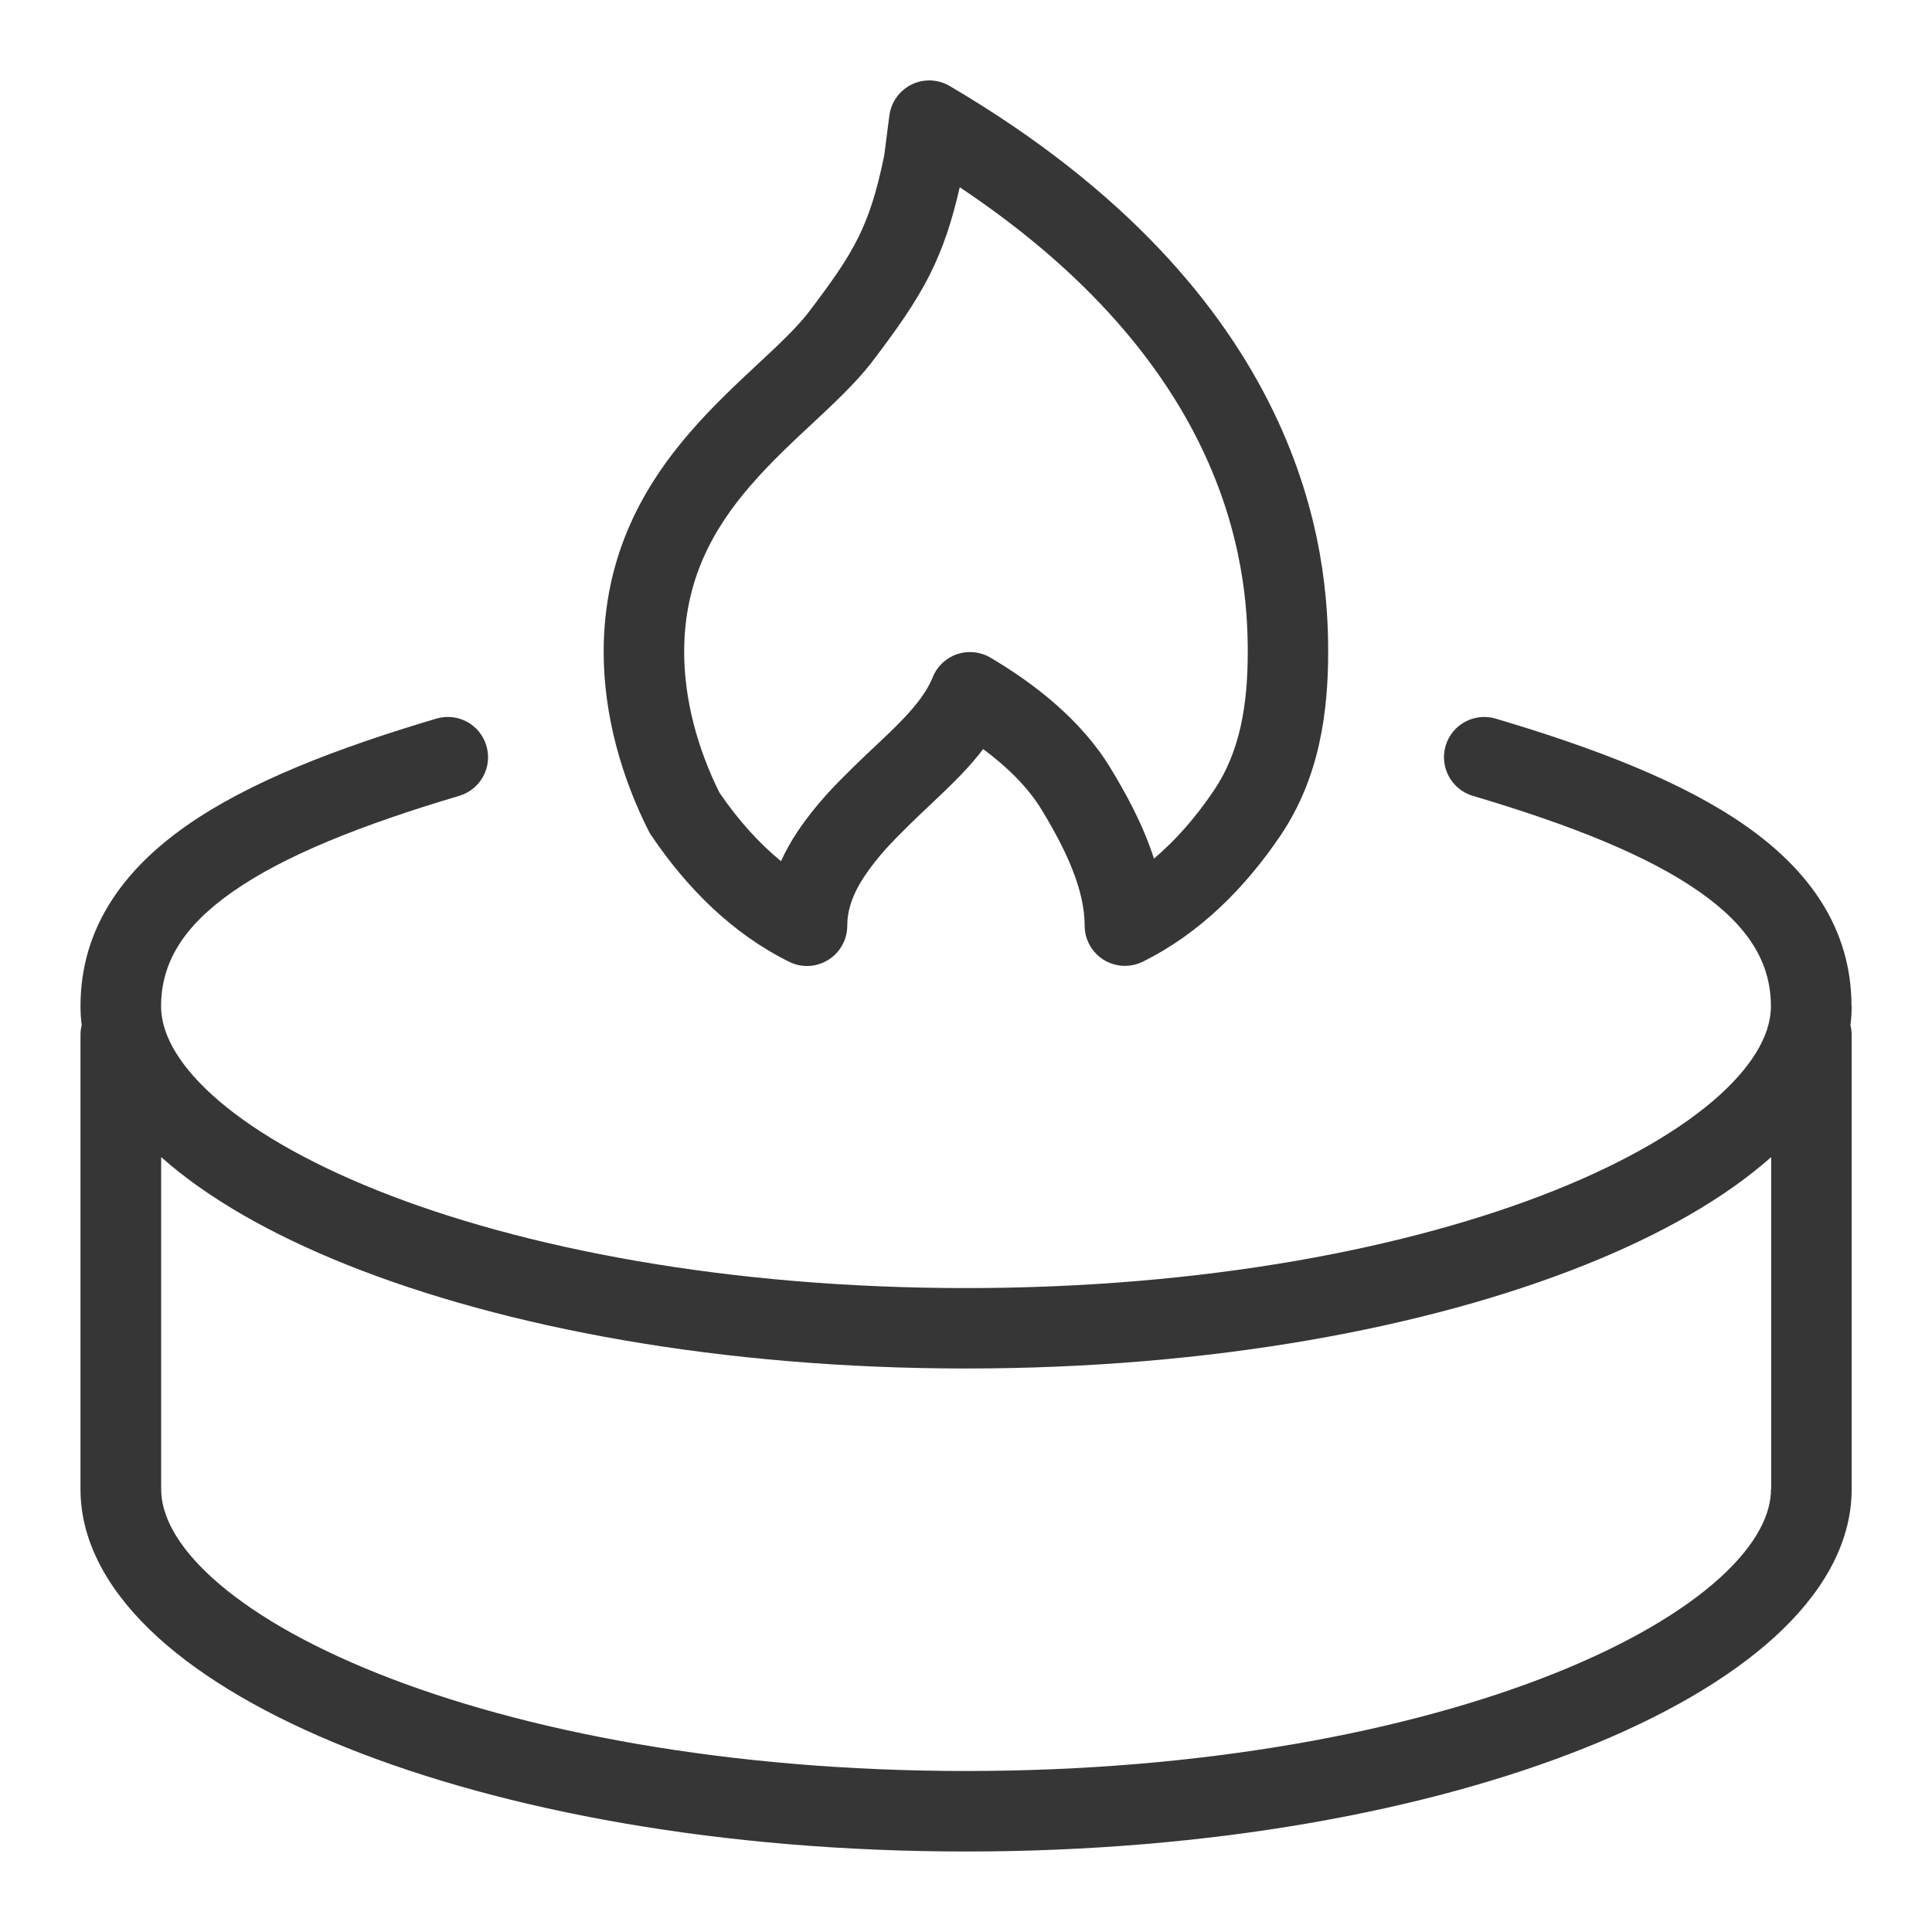 <?xml version="1.0" encoding="UTF-8"?>
<svg xmlns="http://www.w3.org/2000/svg" width="24" height="24" version="1.1" viewBox="0 0 24 24">
  <defs>
    <style>
      .cls-1 {
        fill: #363636;
        fill-rule: evenodd;
      }
    </style>
  </defs>
  <!-- Generator: Adobe Illustrator 28.6.0, SVG Export Plug-In . SVG Version: 1.2.0 Build 709)  -->
  <g>
    <g id="Camada_1">
      <g>
        <path class="cls-1" d="M8.092,10.38c.439.65,1.006,1.22,1.712,1.568.155.077.338.068.485-.024.147-.091.236-.252.236-.425,0-.181.06-.386.218-.62.172-.255.342-.424.544-.624.069-.069.152-.147.239-.229.142-.134.294-.278.417-.407.092-.096.184-.2.27-.314.3.223.558.476.726.753.301.495.535.991.535,1.44,0,.173.089.333.236.425.147.091.33.1.485.024.706-.349,1.273-.918,1.712-1.568.487-.721.592-1.539.592-2.28,0-.589-.055-1.699-.683-2.993-.629-1.297-1.816-2.743-4.019-4.038-.145-.085-.323-.092-.473-.018s-.254.218-.276.385l-.064.497c-.095.464-.193.76-.326,1.026-.137.275-.322.538-.624.935-.149.188-.357.385-.625.634l-.013.012c-.255.238-.551.515-.826.833-.569.658-1.071,1.52-1.071,2.727,0,.793.228,1.57.56,2.226.009.019.02.037.032.054ZM9.328,6.027c.239-.277.501-.522.765-.768l.012-.011c.25-.233.516-.482.718-.739l.005-.007c.304-.401.541-.729.725-1.096.161-.322.273-.657.369-1.08,1.638,1.091,2.518,2.234,2.995,3.217.536,1.106.583,2.046.583,2.557,0,.659-.097,1.241-.421,1.72-.222.329-.471.615-.744.846-.137-.427-.351-.814-.541-1.126-.365-.601-.951-1.052-1.489-1.37-.125-.074-.277-.09-.415-.044-.138.047-.249.151-.303.286-.067.166-.187.329-.367.518-.114.119-.221.221-.341.333-.089.084-.185.173-.294.281l-.007.007c-.201.199-.433.428-.664.769-.083.123-.154.249-.212.378-.281-.23-.537-.518-.765-.852-.268-.538-.438-1.15-.438-1.746,0-.893.359-1.531.828-2.073Z"/>
        <path class="cls-1" d="M23,12.5c0-.965-.526-1.691-1.318-2.244-.776-.543-1.856-.959-3.102-1.329-.265-.078-.543.072-.622.337-.078.265.073.543.337.622,1.225.363,2.176.744,2.813,1.19.622.435.891.89.891,1.425,0,.304-.172.679-.633,1.099-.457.415-1.148.825-2.052,1.187-1.805.722-4.364,1.214-7.314,1.214s-5.51-.492-7.314-1.214c-.904-.362-1.596-.772-2.052-1.187-.461-.419-.633-.795-.633-1.099,0-.535.269-.99.891-1.425.638-.446,1.588-.826,2.813-1.19.265-.079.416-.357.337-.622-.078-.265-.357-.416-.622-.337-1.246.37-2.326.786-3.102,1.329-.791.554-1.318,1.279-1.318,2.244,0,.079.005.158.015.235-.01.039-.015.079-.015.121v5.644c0,.696.391,1.32.961,1.839.574.522,1.383.987,2.354,1.375,1.946.778,4.636,1.286,7.686,1.286s5.74-.508,7.686-1.286c.971-.388,1.779-.853,2.354-1.375.57-.518.961-1.142.961-1.839v-5.644c0-.042-.005-.083-.015-.121.01-.077.015-.156.015-.235ZM22,18.5c0,.303-.172.679-.633,1.099-.457.415-1.148.825-2.052,1.187-1.805.722-4.364,1.214-7.314,1.214s-5.51-.492-7.314-1.214c-.904-.362-1.596-.772-2.052-1.187-.461-.419-.633-.795-.633-1.099v-4.126c.572.508,1.365.961,2.314,1.34,1.946.778,4.636,1.286,7.686,1.286s5.74-.508,7.686-1.286c.949-.379,1.742-.832,2.314-1.34v4.126Z"/>
      </g>
    </g>
  </g>
</svg>